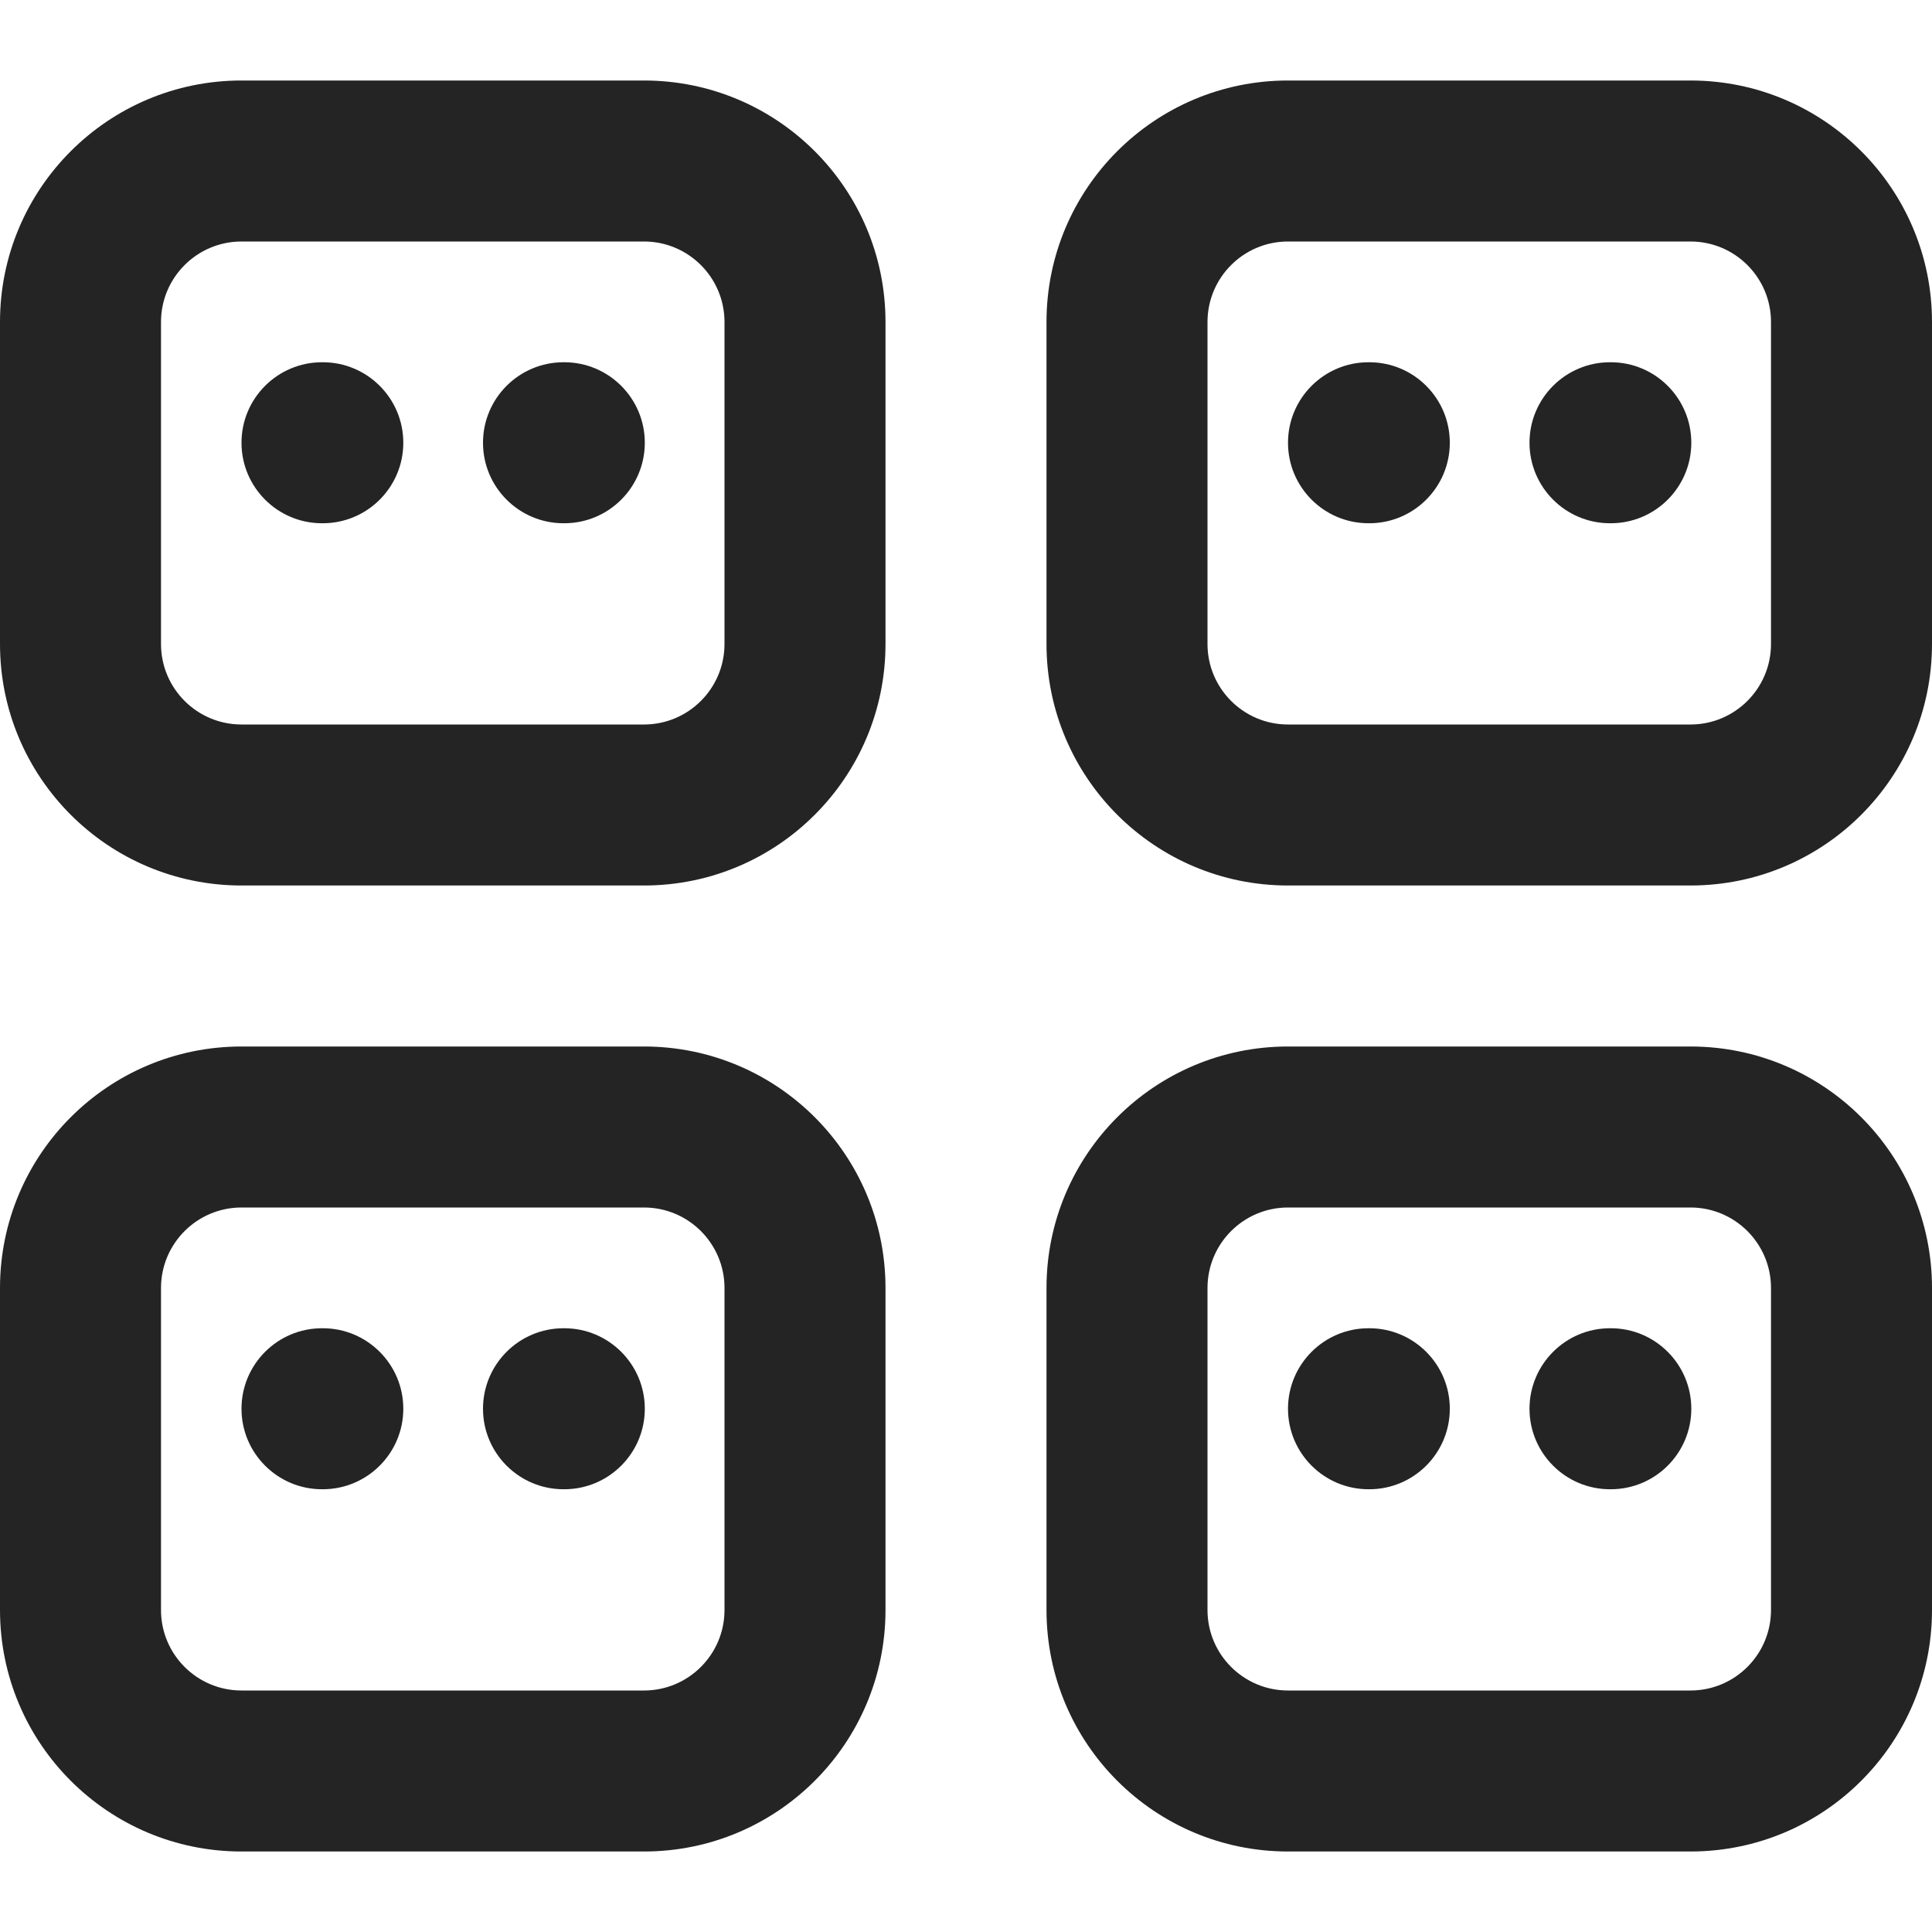 <svg width="24" height="24" viewBox="0 0 24 24" fill="none" xmlns="http://www.w3.org/2000/svg">
<path fill-rule="evenodd" clip-rule="evenodd" d="M0 4C0 2.343 1.343 1 3 1H8C9.657 1 11 2.343 11 4V8C11 9.657 9.657 11 8 11H3C1.343 11 0 9.657 0 8V4ZM3 3C2.448 3 2 3.448 2 4V8C2 8.552 2.448 9 3 9H8C8.552 9 9 8.552 9 8V4C9 3.448 8.552 3 8 3H3ZM13 4C13 2.343 14.343 1 16 1H21C22.657 1 24 2.343 24 4V8C24 9.657 22.657 11 21 11H16C14.343 11 13 9.657 13 8V4ZM16 3C15.448 3 15 3.448 15 4V8C15 8.552 15.448 9 16 9H21C21.552 9 22 8.552 22 8V4C22 3.448 21.552 3 21 3H16ZM3 5.5C3 4.948 3.448 4.5 4 4.5H4.01C4.562 4.5 5.01 4.948 5.01 5.5C5.01 6.052 4.562 6.5 4.01 6.5H4C3.448 6.5 3 6.052 3 5.5ZM6 5.5C6 4.948 6.448 4.5 7 4.5H7.01C7.562 4.5 8.01 4.948 8.01 5.5C8.01 6.052 7.562 6.5 7.01 6.5H7C6.448 6.5 6 6.052 6 5.5ZM16 5.5C16 4.948 16.448 4.5 17 4.5H17.01C17.562 4.5 18.01 4.948 18.01 5.5C18.01 6.052 17.562 6.5 17.01 6.5H17C16.448 6.5 16 6.052 16 5.5ZM19 5.5C19 4.948 19.448 4.5 20 4.5H20.01C20.562 4.5 21.01 4.948 21.01 5.5C21.01 6.052 20.562 6.5 20.01 6.5H20C19.448 6.5 19 6.052 19 5.5ZM0 16C0 14.343 1.343 13 3 13H8C9.657 13 11 14.343 11 16V20C11 21.657 9.657 23 8 23H3C1.343 23 0 21.657 0 20V16ZM3 15C2.448 15 2 15.448 2 16V20C2 20.552 2.448 21 3 21H8C8.552 21 9 20.552 9 20V16C9 15.448 8.552 15 8 15H3ZM13 16C13 14.343 14.343 13 16 13H21C22.657 13 24 14.343 24 16V20C24 21.657 22.657 23 21 23H16C14.343 23 13 21.657 13 20V16ZM16 15C15.448 15 15 15.448 15 16V20C15 20.552 15.448 21 16 21H21C21.552 21 22 20.552 22 20V16C22 15.448 21.552 15 21 15H16ZM3 17.5C3 16.948 3.448 16.5 4 16.5H4.01C4.562 16.5 5.01 16.948 5.01 17.5C5.01 18.052 4.562 18.5 4.01 18.5H4C3.448 18.5 3 18.052 3 17.5ZM6 17.5C6 16.948 6.448 16.5 7 16.5H7.01C7.562 16.5 8.01 16.948 8.01 17.5C8.01 18.052 7.562 18.5 7.01 18.5H7C6.448 18.5 6 18.052 6 17.5ZM16 17.5C16 16.948 16.448 16.5 17 16.5H17.01C17.562 16.5 18.01 16.948 18.01 17.5C18.01 18.052 17.562 18.5 17.01 18.5H17C16.448 18.5 16 18.052 16 17.5ZM19 17.5C19 16.948 19.448 16.5 20 16.5H20.01C20.562 16.5 21.01 16.948 21.01 17.5C21.01 18.052 20.562 18.5 20.01 18.5H20C19.448 18.5 19 18.052 19 17.5Z" fill="#242424"/>
</svg>
